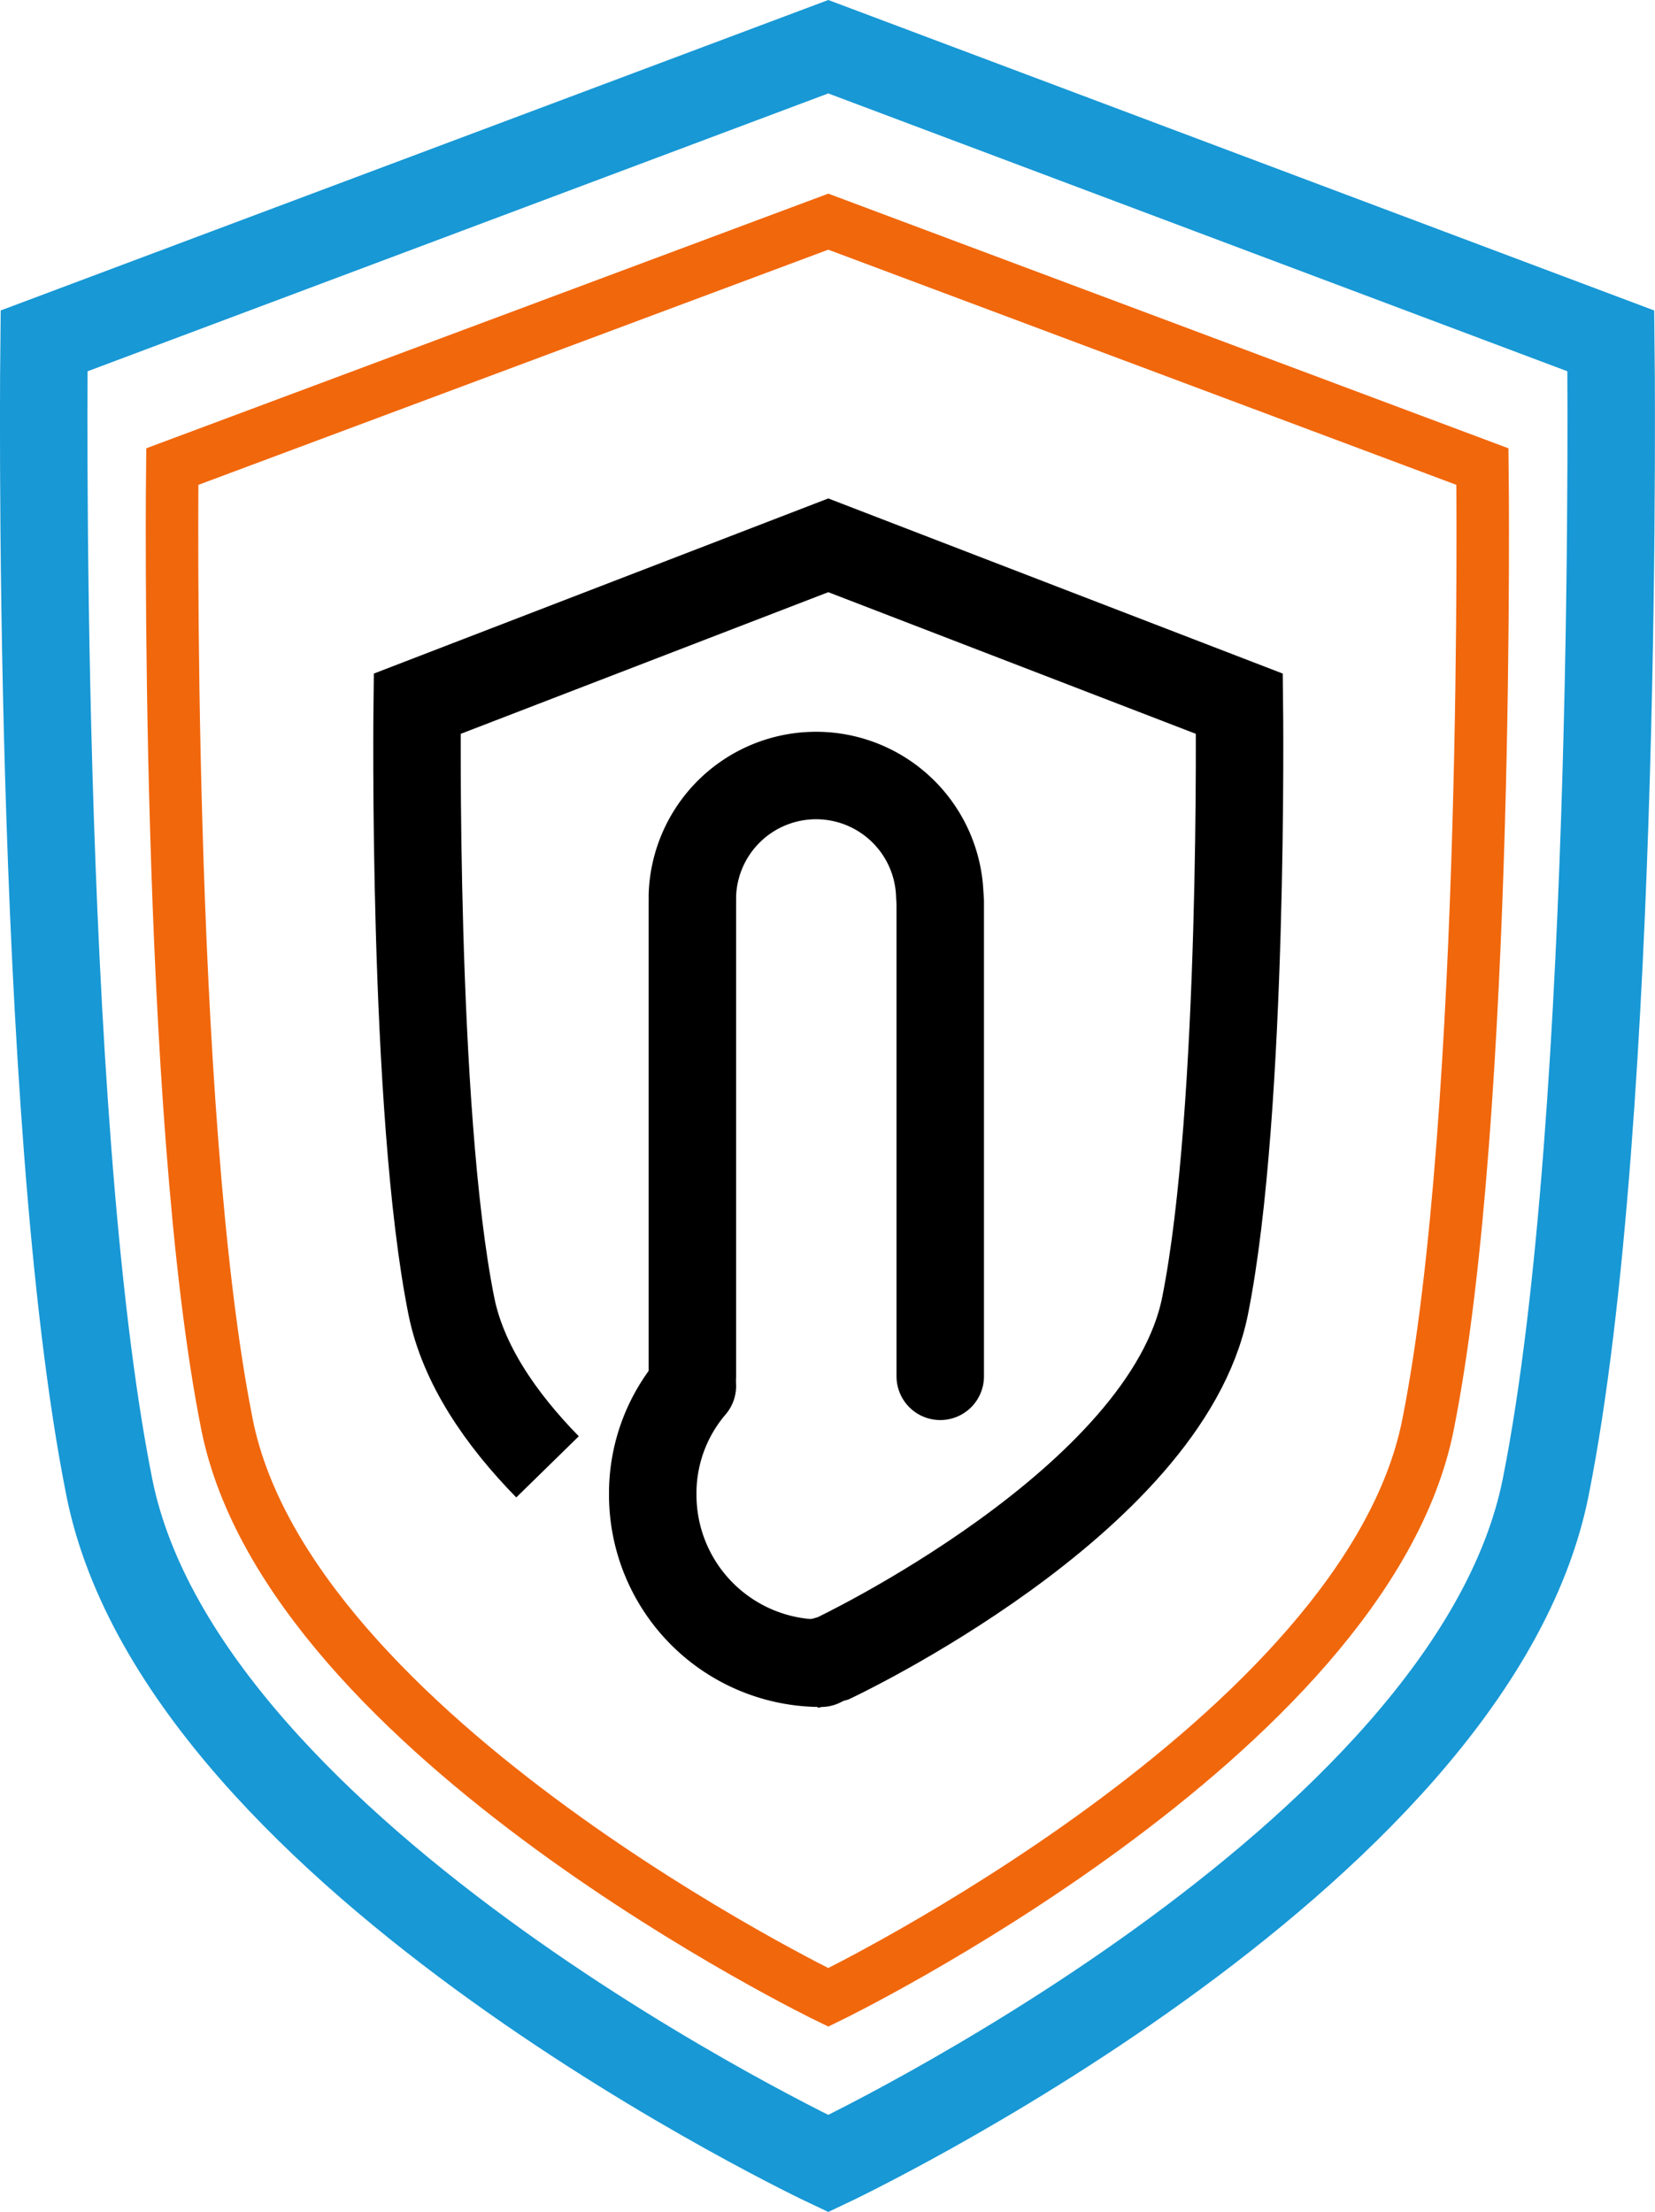 <svg id="logo" xmlns="http://www.w3.org/2000/svg" viewBox="0 0 189.22 252.87"><defs><style>.cls-1,.cls-2,.cls-3,.cls-4{fill:none;stroke-miterlimit:10;}.cls-1,.cls-2{stroke:#000;}.cls-1{stroke-linecap:round;}.cls-1,.cls-2,.cls-4{stroke-width:10px;}.cls-3{stroke:#f1670c;stroke-width:6px;}.cls-4{stroke:#1898d5;}</style></defs><title>logo_thermosecurity_symbol</title><g id="shield_copy" data-name="shield copy"><g id="thermometer"><path class="cls-1" d="M95.17,192.8a19.25,19.25,0,0,1-19.24-19.24,18.85,18.85,0,0,1,4.53-12.45" transform="translate(-1.3 -2.66)"/><path class="cls-1" d="M108.8,160l0-47.68v-6.64" transform="translate(-1.3 -2.66)"/><path class="cls-1" d="M80.46,105.66V160" transform="translate(-1.3 -2.66)"/><path class="cls-1" d="M80.46,105.09a14.15,14.15,0,0,1,28.29,0" transform="translate(-1.3 -2.66)"/></g><g id="Layer_18_copy_2-2" data-name="Layer 18 copy 2"><path class="cls-2" d="M63.9,170.35c-5.38-5.5-9.67-11.76-11-18.41C48.42,129.56,49,83.11,49,83.11L96,65h0l47,18.11s.56,46.45-3.92,68.83-42.53,40.3-42.53,40.3l-3.06.84" transform="translate(-1.3 -2.66)"/></g></g><g id="orange_shield" data-name="orange shield"><g id="Layer_18_copy_4" data-name="Layer 18 copy 4"><path class="cls-3" d="M96,231s-61.61-29.84-68.74-65.48S21,56,21,56L96,28h0l74.79,28s.89,73.94-6.23,109.57S96,231,96,231Z" transform="translate(-1.3 -2.66)"/></g></g><g id="blue_shield" data-name="blue shield"><g id="Layer_18_copy_5-2" data-name="Layer 18 copy 5"><path class="cls-4" d="M96,250s-73.68-34.69-82.2-77.31S6.34,41.63,6.34,41.63L96,8h0l89.47,33.63s1.07,88.44-7.45,131.06S96,250,96,250Z" transform="translate(-1.3 -2.66)"/></g></g></svg>